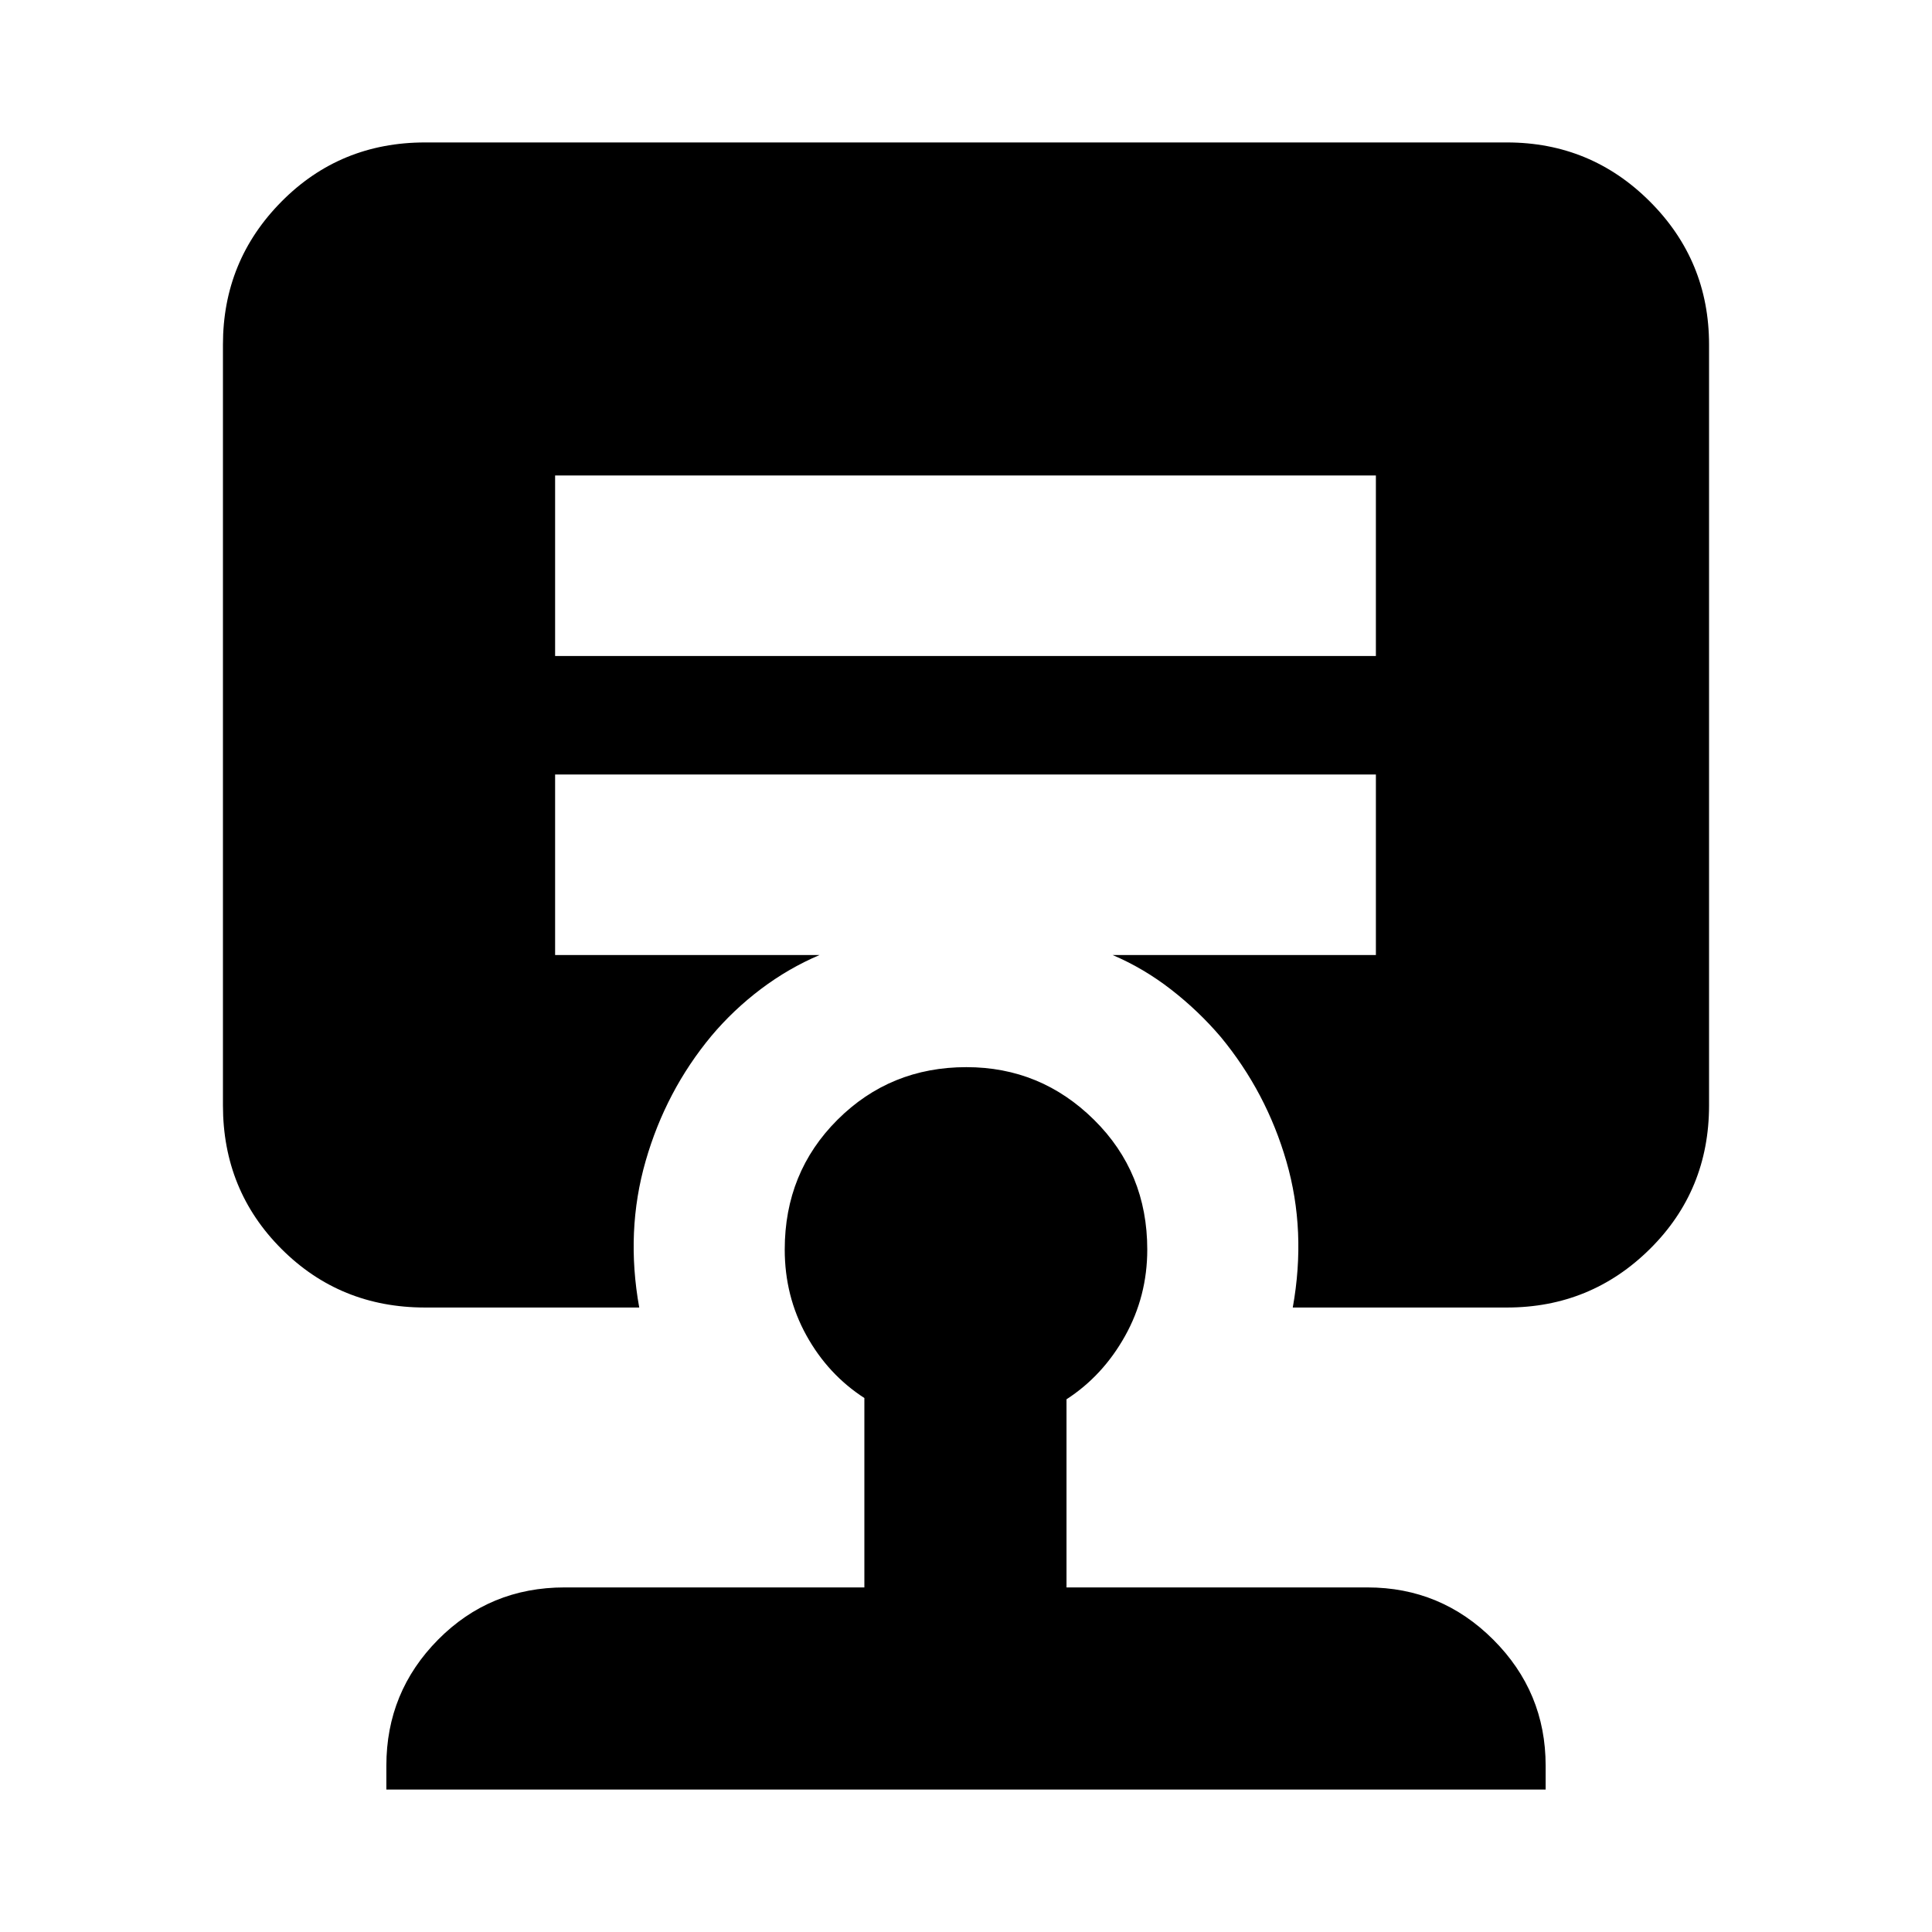 <svg xmlns="http://www.w3.org/2000/svg" height="24" viewBox="0 -960 960 960" width="24"><path d="M480.22-429.74q36.93 0 63.39 26.15 26.46 26.14 26.46 64.48 0 23.2-11.04 42.96-11.03 19.76-29.09 31.45v93.48h149.52q36.59 0 62.57 25.99 25.99 25.99 25.99 62.58v11.87H191.98v-11.87q0-36.65 25.7-62.61 25.71-25.96 62.86-25.96H429.5v-94.11q-18.07-11.69-28.82-31.14-10.75-19.44-10.75-42.64 0-38.34 26.21-64.48 26.21-26.15 64.08-26.15Zm-204.39-294v89.7h407.84v-89.7H275.83ZM211.22-310.3q-42.24 0-71.34-29.1t-29.1-71.34v-378.04q0-41.68 29.1-71.06 29.1-29.38 71.34-29.38h537.56q41.68 0 71.06 29.38 29.38 29.38 29.38 71.06v378.04q0 42.24-29.38 71.34t-71.06 29.1H642.37q6.83-38.03-3.14-72.51-9.97-34.49-32.66-61.95-11.05-12.97-24.68-23.55-13.63-10.58-29.06-17.15h130.84v-89.69H275.83v89.69h131.41q-15.44 6.57-29.12 16.88-13.69 10.32-24.62 23.32-22.67 27.29-32.68 62.14-10.02 34.86-3.19 72.82H211.22Z"/></svg>